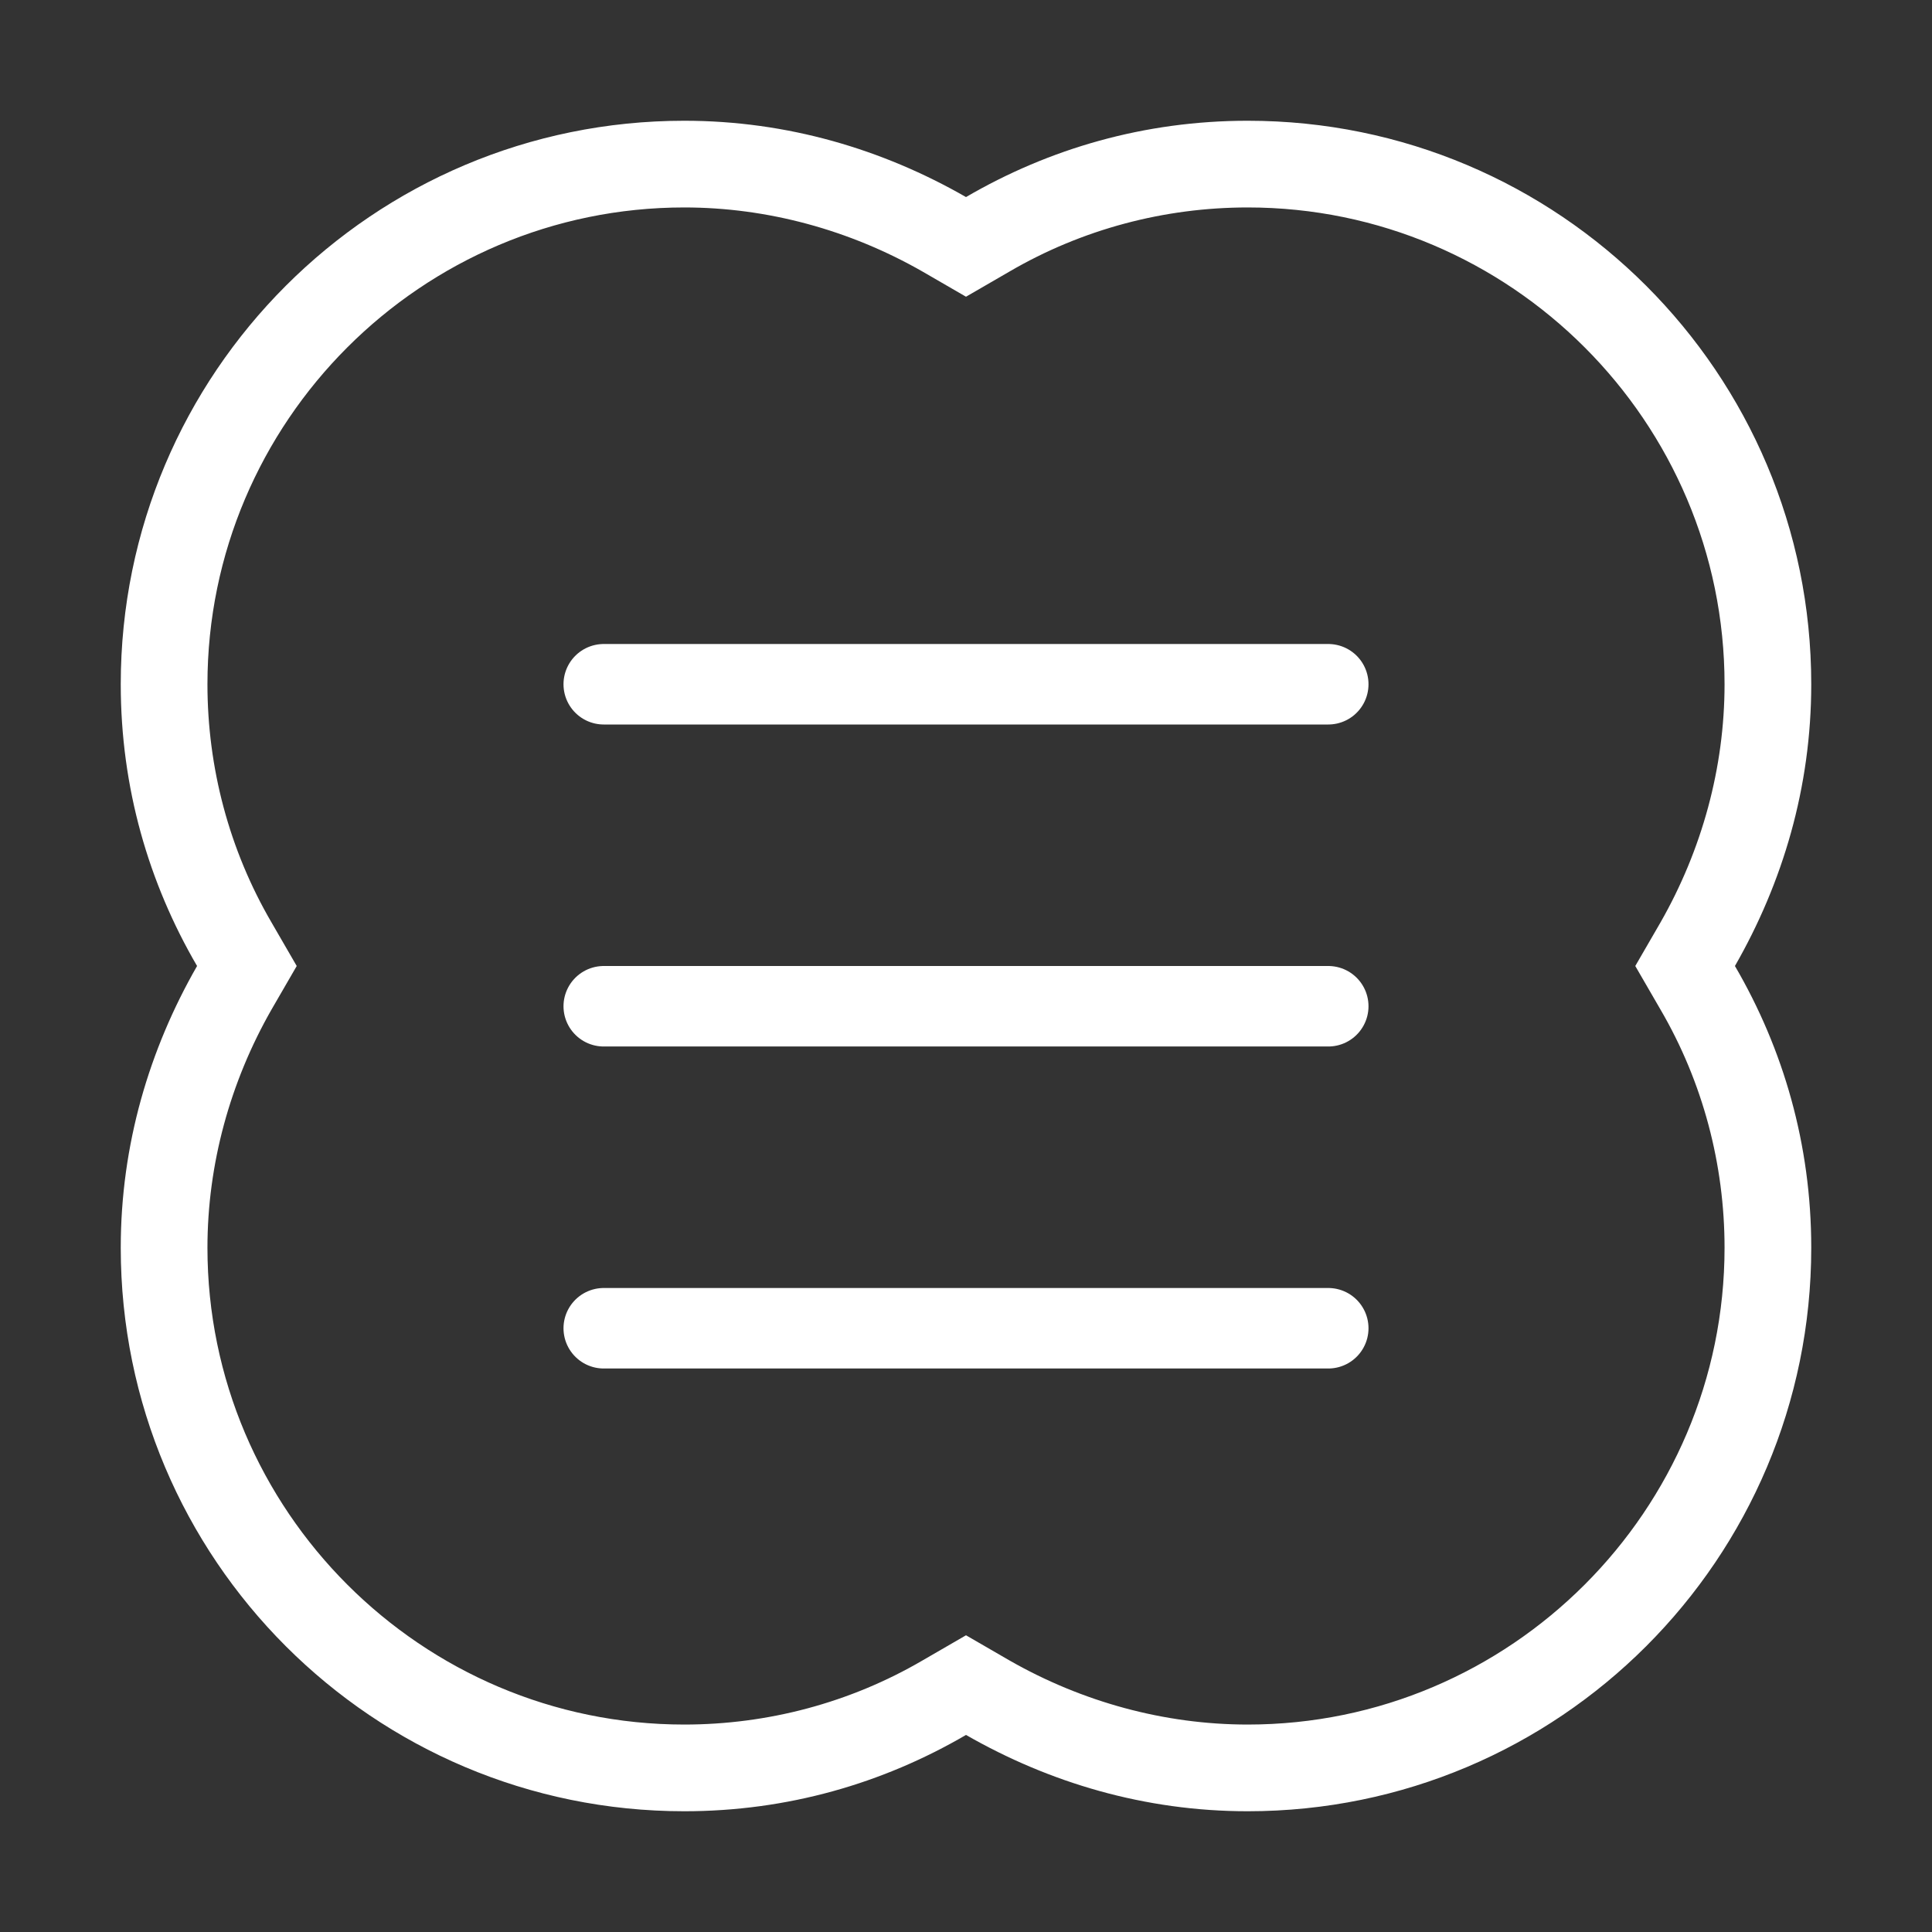<svg width="24" height="24" viewBox="0 0 24 24" fill="none" xmlns="http://www.w3.org/2000/svg">
<rect x="0" y="0" width="24" height="24" fill="#333333" stroke="none"/>
<path d="M7.5 8.5H16.5" stroke="white" stroke-linecap="round"/>
<path d="M7.5 12.5H16.5" stroke="white" stroke-linecap="round"/>
<path d="M7.5 16.5H16.5" stroke="white" stroke-linecap="round"/>
<path d="M15.5 2.577C18.763 2.577 21.423 5.237 21.423 8.5C21.423 9.534 21.143 10.557 20.626 11.461L20.314 12L20.626 12.539C21.154 13.443 21.423 14.466 21.423 15.5C21.423 18.763 18.763 21.423 15.5 21.423C14.466 21.423 13.443 21.143 12.539 20.626L12 20.314L11.461 20.626C10.557 21.154 9.534 21.423 8.5 21.423C5.237 21.423 2.577 18.763 2.577 15.5C2.577 14.466 2.857 13.443 3.374 12.539L3.686 12L3.374 11.461C2.846 10.557 2.577 9.534 2.577 8.5C2.577 5.237 5.237 2.577 8.5 2.577C9.534 2.577 10.557 2.857 11.461 3.374L12 3.686L12.539 3.374C13.443 2.846 14.466 2.577 15.5 2.577M15.5 1.5C14.219 1.5 13.034 1.845 12 2.448C10.966 1.855 9.782 1.5 8.5 1.5C4.634 1.5 1.5 4.634 1.5 8.5C1.5 9.782 1.845 10.966 2.448 12C1.855 13.034 1.5 14.219 1.5 15.5C1.5 19.366 4.634 22.5 8.5 22.5C9.782 22.5 10.966 22.155 12 21.552C13.034 22.145 14.219 22.5 15.5 22.5C19.366 22.5 22.5 19.366 22.5 15.5C22.5 14.219 22.155 13.034 21.552 12C22.145 10.966 22.5 9.782 22.5 8.5C22.5 4.634 19.366 1.5 15.5 1.5V1.5Z" fill="white"/>
</svg>
